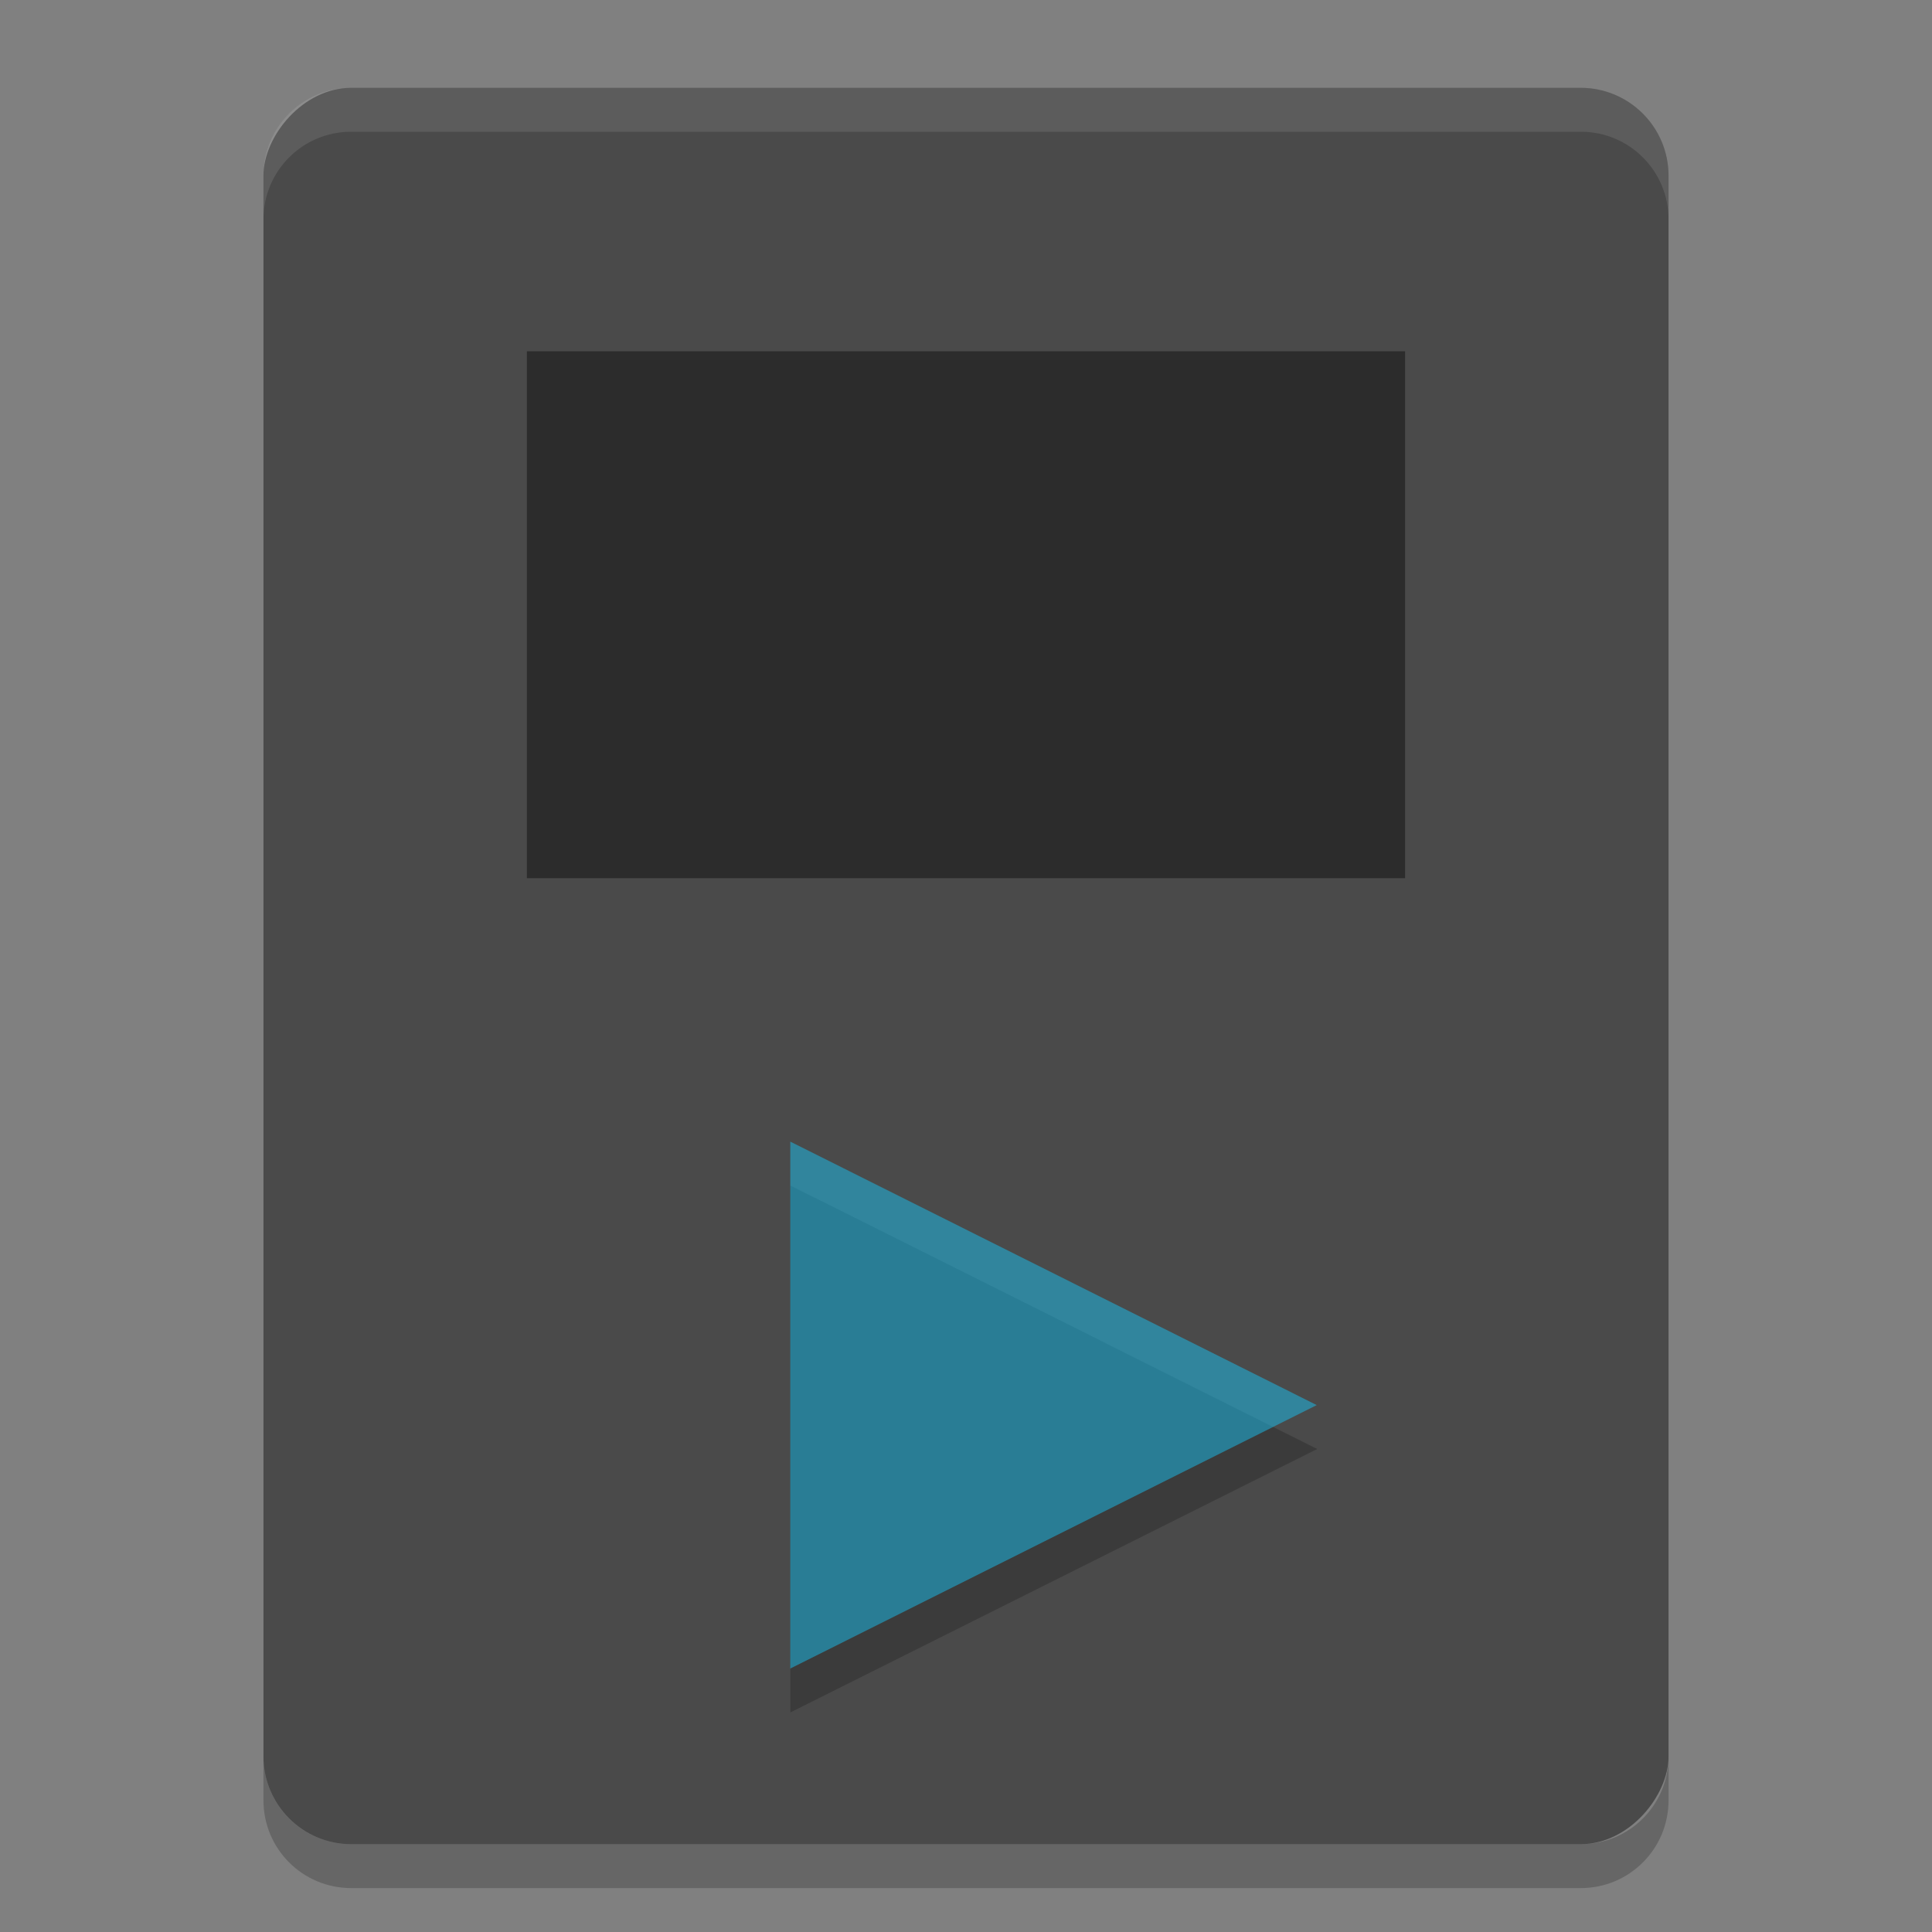 <?xml version="1.0" encoding="UTF-8" standalone="no"?>
<svg id="svg2817" xmlns:rdf="http://www.w3.org/1999/02/22-rdf-syntax-ns#" xmlns="http://www.w3.org/2000/svg" height="22" width="22" version="1.0" xmlns:cc="http://creativecommons.org/ns#" xmlns:dc="http://purl.org/dc/elements/1.1/">
 <rect width="100%" height="100%" fill="#808080" stroke="none"/>
 <rect id="rect4203" ry="1" rx="1" transform="scale(-1,1)" height="20" width="16" y="1" x="-19" fill="#4a4a4a"/>
 <rect id="rect4140" fill-rule="evenodd" rx="0" ry="0" height="6" width="10" stroke-miterlimit="3.429" y="4" x="6" fill="#2c2c2c"/>
 <path id="path4160" opacity=".2" d="m9 13.5v6l6-3-5.399-2.7z"/>
 <g id="g5610" style="enable-background:new" fill="#19c0f0" transform="matrix(.545 0 0 .5 7.364 12)">
  <g id="layer12" fill="#19c0f0" transform="translate(-305,119)">
   <path id="path3807-1-1-9-38-4" opacity=".5" fill="#19c0f0" d="m308-117v12l11-6-9.899-5.4z"/>
  </g>
 </g>
 <path id="rect4165" opacity=".1" d="m4 1c-0.554 0-1 0.446-1 1v0.5c0-0.554 0.446-1 1-1h14c0.554 0 1 0.446 1 1v-0.5c0-0.554-0.446-1-1-1h-14z" fill="#fff"/>
 <path id="rect4170" opacity=".2" d="m3 20v0.5c0 0.554 0.446 1 1 1h14c0.554 0 1-0.446 1-1v-0.5c0 0.554-0.446 1-1 1h-14c-0.554 0-1-0.446-1-1z"/>
</svg>

